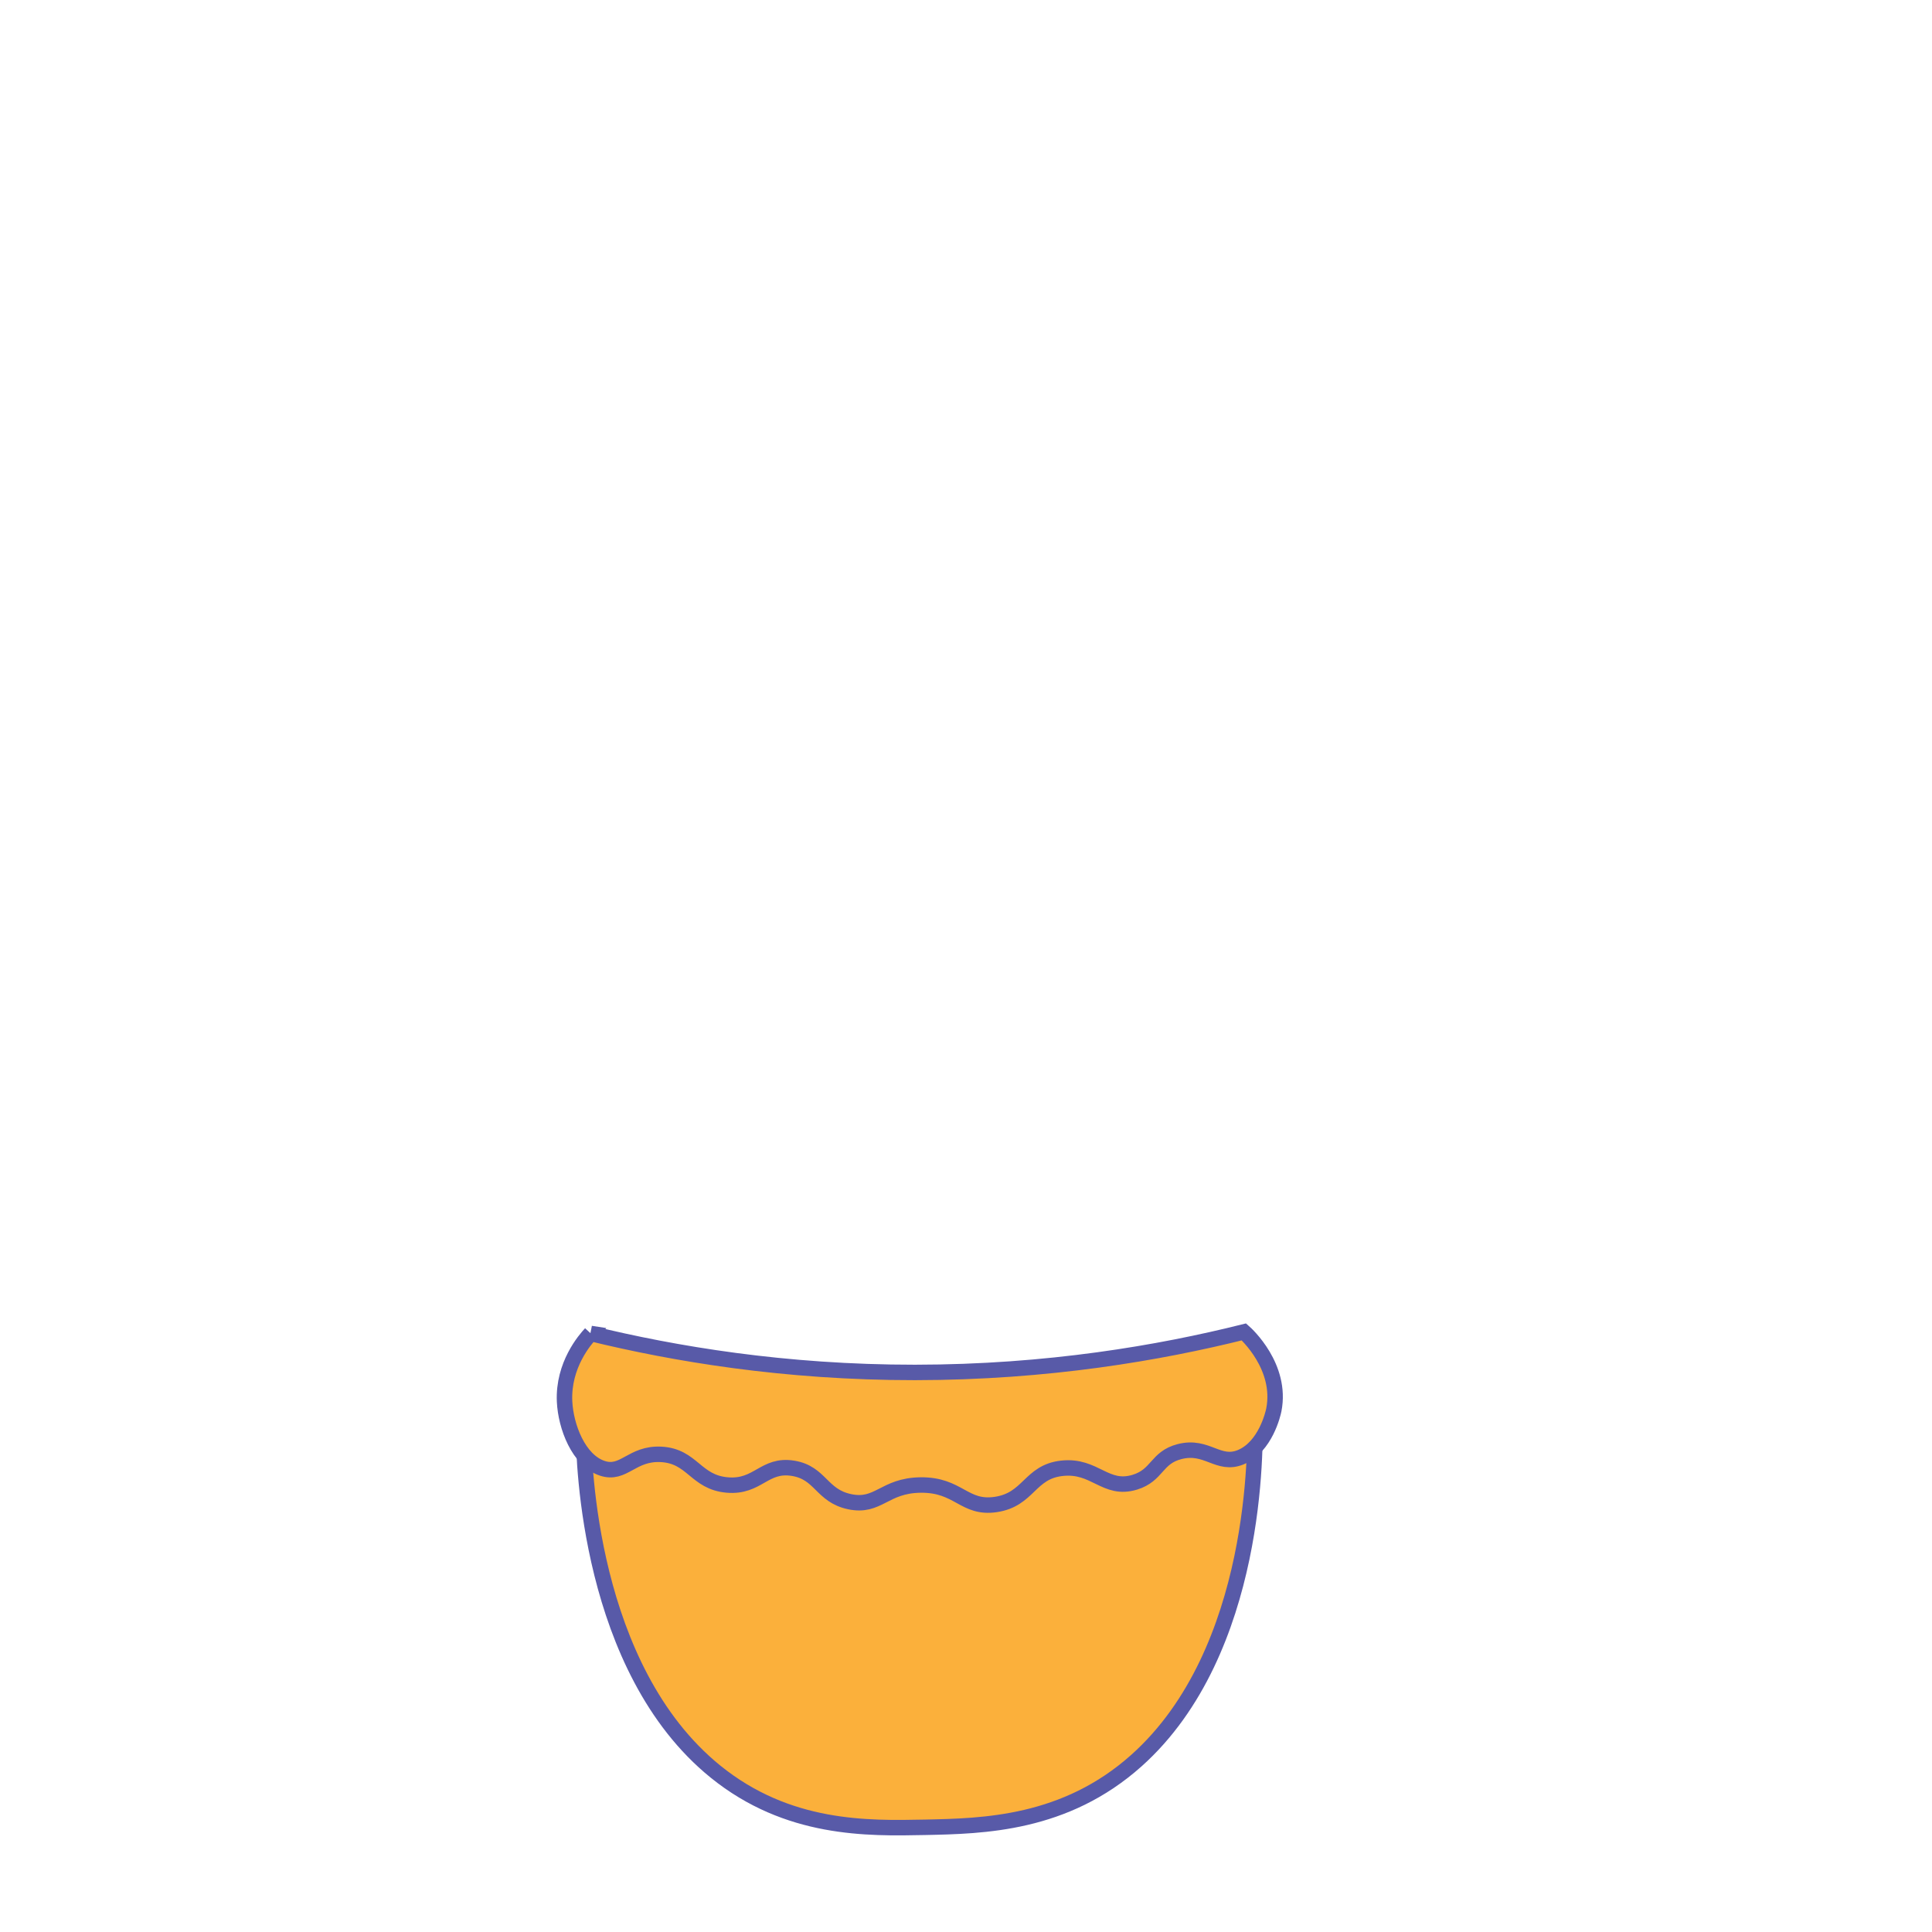 <?xml version="1.0" encoding="UTF-8"?>
<svg id="Pots" xmlns="http://www.w3.org/2000/svg" viewBox="0 0 1000 1000">
  <defs>
    <style>
      .cls-1 {
        fill: #fbb03b;
        stroke: #585aa8;
        stroke-miterlimit: 10;
        stroke-width: 8px;
      }
    </style>
  </defs>
  <path class="cls-1" d="M302.05,741.85c.12,13.62,2.4,121.81,68.31,175.15,37.41,30.28,78.69,29.42,108.36,28.81,30.24-.62,72.56-1.5,109.53-34.57,63.35-56.67,61.63-163.75,61.24-177.19-115.81,2.6-231.63,5.2-347.44,7.8Z"/>
  <path class="cls-1" d="M305.75,690.2c43.03,10.52,100.24,20.21,167.84,20.17,68.77-.04,126.83-10.14,170.26-20.98,1.23,1.08,19.84,18.02,15.49,40.34-.36,1.86-4.31,19.19-17.08,24.49-11.72,4.86-17.45-6.53-31.71-2.88-12.15,3.11-11.3,12.22-23.17,15.85-15.32,4.67-20.59-9.14-37.81-7.2-16.74,1.88-16.98,16.18-34.15,18.73-16.51,2.45-19.14-10.35-39.03-10.08-18.8,.26-21.69,11.76-36.59,8.64-14.72-3.08-14.95-14.93-29.27-17.29-15.03-2.47-18.13,10.04-34.15,8.64-16.42-1.43-17.91-14.98-34.15-15.85-15.28-.82-19.33,10.9-30.49,7.2-12.3-4.07-18.92-21.67-19.52-34.57-.87-18.92,10.65-32.08,13.55-35.21Z"/>
</svg>